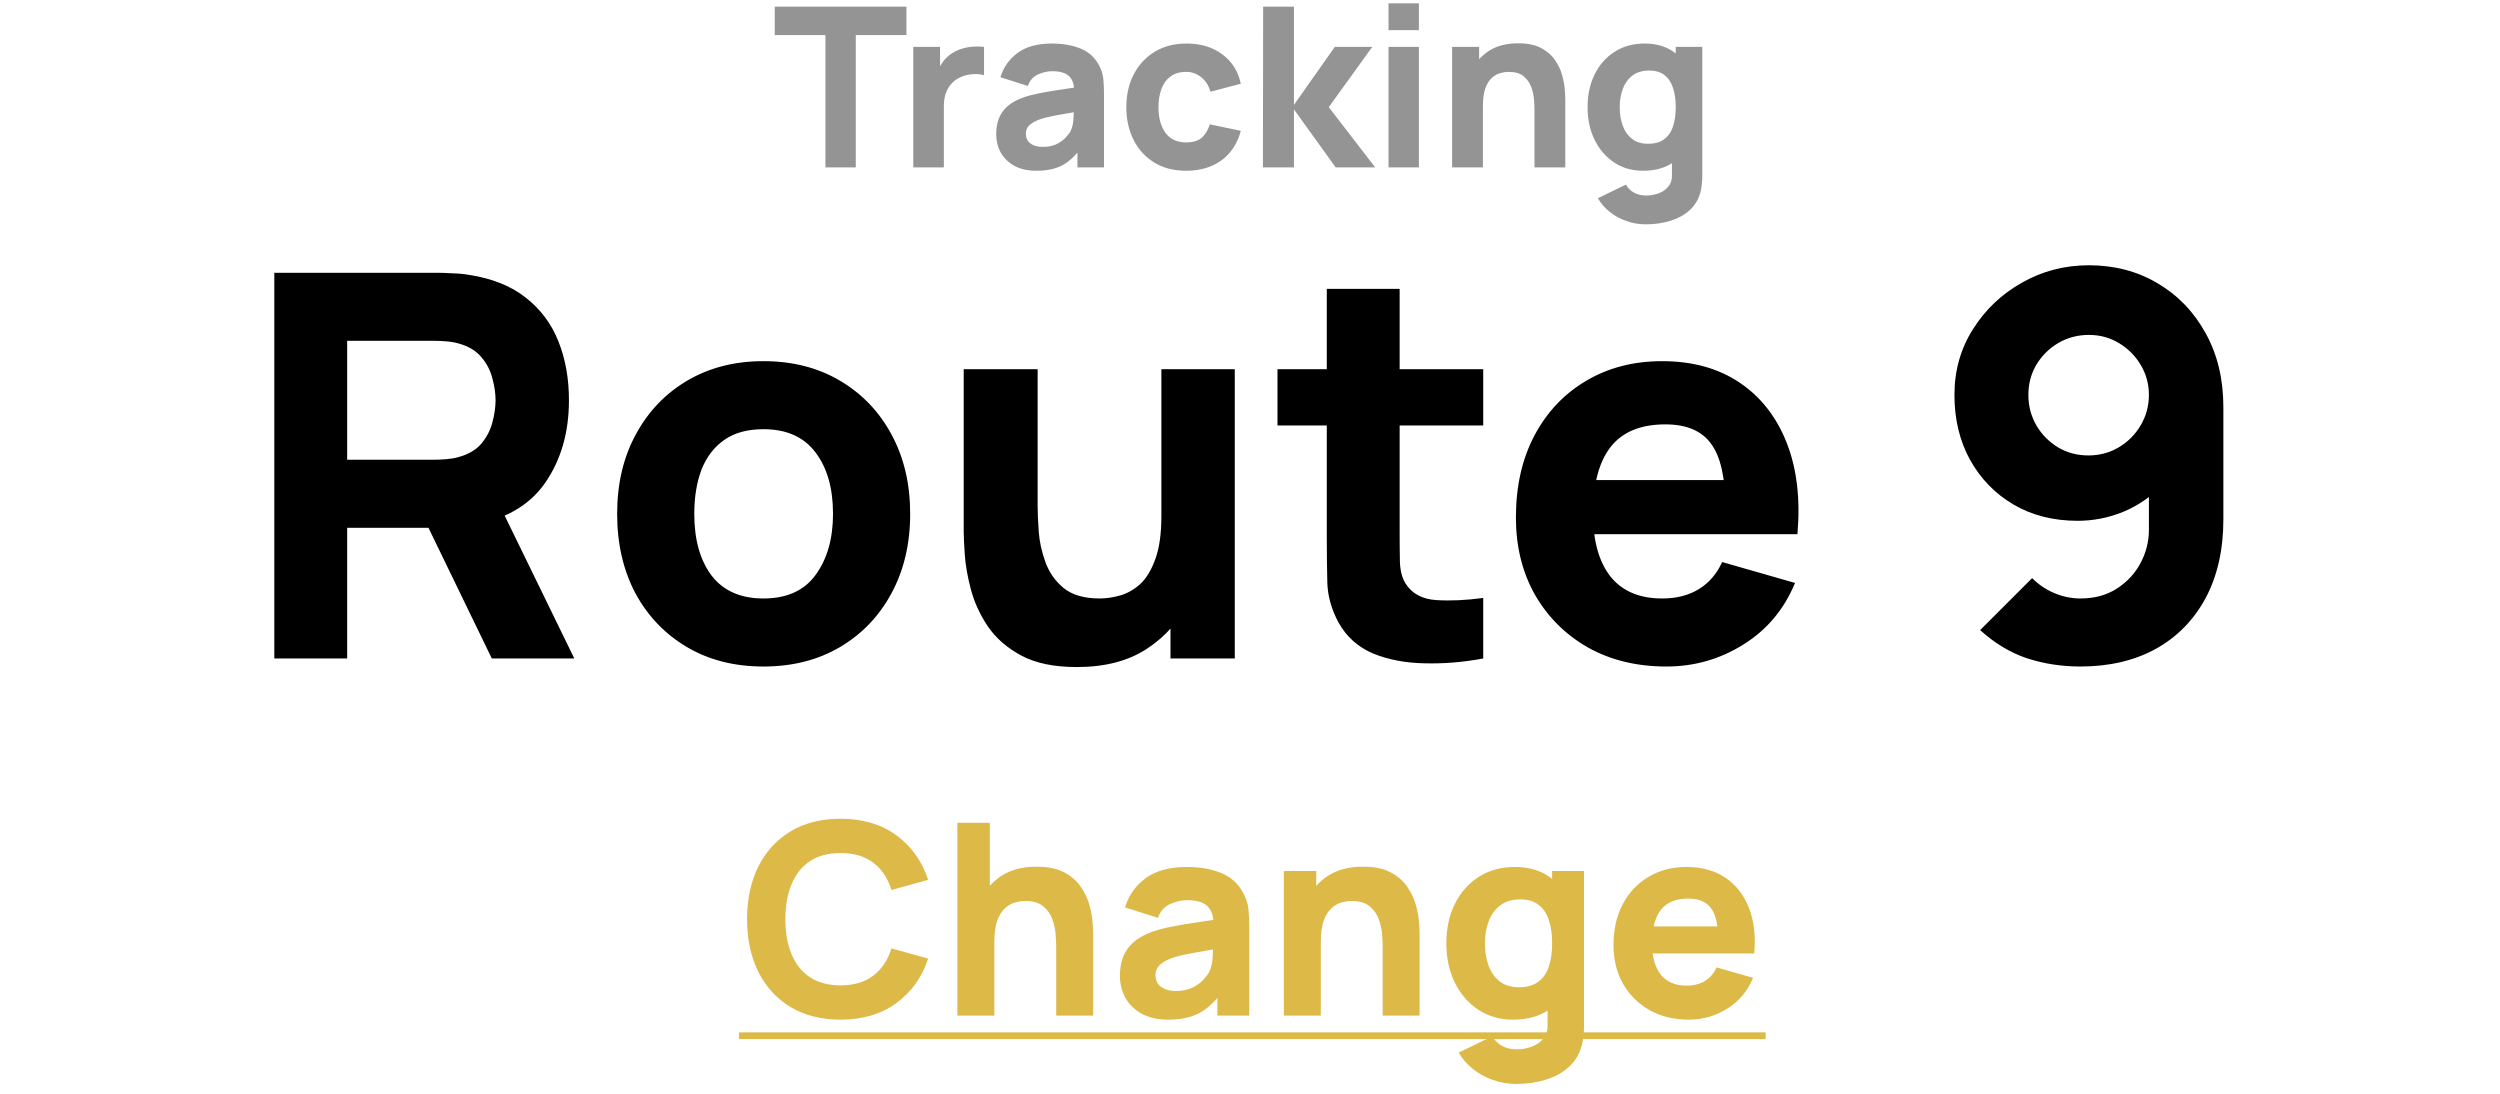 <svg width="112" height="49" viewBox="0 0 112 49" fill="none" xmlns="http://www.w3.org/2000/svg">
<path d="M36.979 7.5V1.57H34.709V0.3H40.609V1.57H38.339V7.5H36.979ZM40.915 7.5V2.1H42.115V3.42L41.985 3.25C42.055 3.063 42.148 2.893 42.265 2.74C42.382 2.587 42.525 2.46 42.695 2.36C42.825 2.28 42.967 2.218 43.12 2.175C43.273 2.128 43.431 2.1 43.595 2.09C43.758 2.077 43.922 2.08 44.085 2.1V3.37C43.935 3.323 43.76 3.308 43.56 3.325C43.363 3.338 43.185 3.383 43.025 3.46C42.865 3.533 42.73 3.632 42.62 3.755C42.51 3.875 42.426 4.018 42.37 4.185C42.313 4.348 42.285 4.533 42.285 4.74V7.5H40.915ZM46.428 7.65C46.042 7.65 45.714 7.577 45.444 7.43C45.177 7.28 44.974 7.082 44.834 6.835C44.697 6.585 44.629 6.31 44.629 6.01C44.629 5.76 44.667 5.532 44.743 5.325C44.82 5.118 44.944 4.937 45.114 4.78C45.287 4.62 45.519 4.487 45.809 4.38C46.008 4.307 46.247 4.242 46.523 4.185C46.8 4.128 47.114 4.075 47.464 4.025C47.813 3.972 48.199 3.913 48.618 3.85L48.129 4.12C48.129 3.8 48.052 3.565 47.898 3.415C47.745 3.265 47.489 3.19 47.129 3.19C46.928 3.19 46.72 3.238 46.504 3.335C46.287 3.432 46.135 3.603 46.048 3.85L44.819 3.46C44.955 3.013 45.212 2.65 45.589 2.37C45.965 2.09 46.478 1.95 47.129 1.95C47.605 1.95 48.029 2.023 48.398 2.17C48.769 2.317 49.048 2.57 49.239 2.93C49.345 3.13 49.408 3.33 49.428 3.53C49.449 3.73 49.459 3.953 49.459 4.2V7.5H48.269V6.39L48.438 6.62C48.175 6.983 47.89 7.247 47.584 7.41C47.28 7.57 46.895 7.65 46.428 7.65ZM46.718 6.58C46.968 6.58 47.178 6.537 47.349 6.45C47.522 6.36 47.658 6.258 47.758 6.145C47.862 6.032 47.932 5.937 47.968 5.86C48.038 5.713 48.078 5.543 48.089 5.35C48.102 5.153 48.108 4.99 48.108 4.86L48.508 4.96C48.105 5.027 47.779 5.083 47.529 5.13C47.279 5.173 47.077 5.213 46.923 5.25C46.77 5.287 46.635 5.327 46.519 5.37C46.385 5.423 46.277 5.482 46.194 5.545C46.114 5.605 46.053 5.672 46.014 5.745C45.977 5.818 45.959 5.9 45.959 5.99C45.959 6.113 45.989 6.22 46.048 6.31C46.112 6.397 46.2 6.463 46.313 6.51C46.427 6.557 46.562 6.58 46.718 6.58ZM53.139 7.65C52.579 7.65 52.099 7.525 51.699 7.275C51.299 7.025 50.992 6.685 50.779 6.255C50.565 5.825 50.459 5.34 50.459 4.8C50.459 4.253 50.569 3.765 50.789 3.335C51.012 2.905 51.325 2.567 51.729 2.32C52.132 2.073 52.609 1.95 53.159 1.95C53.795 1.95 54.329 2.112 54.759 2.435C55.192 2.755 55.469 3.193 55.589 3.75L54.229 4.11C54.149 3.83 54.009 3.612 53.809 3.455C53.612 3.298 53.389 3.22 53.139 3.22C52.852 3.22 52.617 3.29 52.434 3.43C52.25 3.567 52.115 3.755 52.029 3.995C51.942 4.232 51.899 4.5 51.899 4.8C51.899 5.27 52.002 5.652 52.209 5.945C52.419 6.235 52.729 6.38 53.139 6.38C53.445 6.38 53.679 6.31 53.839 6.17C53.999 6.03 54.119 5.83 54.199 5.57L55.589 5.86C55.435 6.433 55.145 6.875 54.719 7.185C54.292 7.495 53.765 7.65 53.139 7.65ZM56.579 7.5L56.589 0.3H57.969V4.7L59.799 2.1H61.479L59.529 4.8L61.609 7.5H59.839L57.969 4.9V7.5H56.579ZM62.206 1.35V0.15H63.566V1.35H62.206ZM62.206 7.5V2.1H63.566V7.5H62.206ZM68.745 7.5V4.95C68.745 4.827 68.739 4.67 68.725 4.48C68.712 4.287 68.67 4.093 68.6 3.9C68.53 3.707 68.415 3.545 68.255 3.415C68.099 3.285 67.875 3.22 67.585 3.22C67.469 3.22 67.344 3.238 67.21 3.275C67.077 3.312 66.952 3.383 66.835 3.49C66.719 3.593 66.622 3.747 66.545 3.95C66.472 4.153 66.435 4.423 66.435 4.76L65.655 4.39C65.655 3.963 65.742 3.563 65.915 3.19C66.089 2.817 66.349 2.515 66.695 2.285C67.045 2.055 67.485 1.94 68.015 1.94C68.439 1.94 68.784 2.012 69.05 2.155C69.317 2.298 69.524 2.48 69.67 2.7C69.82 2.92 69.927 3.15 69.99 3.39C70.054 3.627 70.092 3.843 70.105 4.04C70.119 4.237 70.125 4.38 70.125 4.47V7.5H68.745ZM65.055 7.5V2.1H66.265V3.89H66.435V7.5H65.055ZM73.733 10.05C73.426 10.05 73.134 10 72.858 9.9C72.581 9.803 72.333 9.667 72.113 9.49C71.896 9.317 71.719 9.113 71.583 8.88L72.843 8.27C72.929 8.43 73.053 8.552 73.213 8.635C73.376 8.718 73.553 8.76 73.743 8.76C73.946 8.76 74.138 8.725 74.318 8.655C74.498 8.588 74.641 8.487 74.748 8.35C74.858 8.217 74.909 8.05 74.903 7.85V6.28H75.073V2.1H76.263V7.87C76.263 8.003 76.256 8.128 76.243 8.245C76.233 8.365 76.213 8.483 76.183 8.6C76.096 8.93 75.934 9.202 75.698 9.415C75.464 9.628 75.178 9.787 74.838 9.89C74.498 9.997 74.129 10.05 73.733 10.05ZM73.613 7.65C73.116 7.65 72.681 7.525 72.308 7.275C71.934 7.025 71.643 6.685 71.433 6.255C71.226 5.825 71.123 5.34 71.123 4.8C71.123 4.25 71.228 3.762 71.438 3.335C71.651 2.905 71.949 2.567 72.333 2.32C72.716 2.073 73.166 1.95 73.683 1.95C74.196 1.95 74.628 2.075 74.978 2.325C75.328 2.575 75.593 2.915 75.773 3.345C75.953 3.775 76.043 4.26 76.043 4.8C76.043 5.34 75.951 5.825 75.768 6.255C75.588 6.685 75.318 7.025 74.958 7.275C74.598 7.525 74.149 7.65 73.613 7.65ZM73.833 6.44C74.136 6.44 74.378 6.372 74.558 6.235C74.741 6.098 74.873 5.907 74.953 5.66C75.033 5.413 75.073 5.127 75.073 4.8C75.073 4.473 75.033 4.187 74.953 3.94C74.873 3.693 74.744 3.502 74.568 3.365C74.394 3.228 74.166 3.16 73.883 3.16C73.579 3.16 73.329 3.235 73.133 3.385C72.939 3.532 72.796 3.73 72.703 3.98C72.609 4.227 72.563 4.5 72.563 4.8C72.563 5.103 72.608 5.38 72.698 5.63C72.788 5.877 72.926 6.073 73.113 6.22C73.299 6.367 73.539 6.44 73.833 6.44Z" fill="#949494"/>
<path d="M12.289 29.5V12.22H19.585C19.753 12.22 19.977 12.228 20.257 12.244C20.545 12.252 20.801 12.276 21.025 12.316C22.057 12.476 22.901 12.816 23.557 13.336C24.221 13.856 24.709 14.512 25.021 15.304C25.333 16.088 25.489 16.964 25.489 17.932C25.489 19.38 25.129 20.62 24.409 21.652C23.689 22.676 22.561 23.308 21.025 23.548L19.585 23.644H15.553V29.5H12.289ZM22.033 29.5L18.625 22.468L21.985 21.82L25.729 29.5H22.033ZM15.553 20.596H19.441C19.609 20.596 19.793 20.588 19.993 20.572C20.193 20.556 20.377 20.524 20.545 20.476C20.985 20.356 21.325 20.156 21.565 19.876C21.805 19.588 21.969 19.272 22.057 18.928C22.153 18.576 22.201 18.244 22.201 17.932C22.201 17.62 22.153 17.292 22.057 16.948C21.969 16.596 21.805 16.28 21.565 16C21.325 15.712 20.985 15.508 20.545 15.388C20.377 15.34 20.193 15.308 19.993 15.292C19.793 15.276 19.609 15.268 19.441 15.268H15.553V20.596ZM34.2 29.86C32.895 29.86 31.752 29.568 30.767 28.984C29.784 28.4 29.015 27.596 28.463 26.572C27.919 25.54 27.648 24.356 27.648 23.02C27.648 21.668 27.927 20.48 28.488 19.456C29.047 18.424 29.82 17.62 30.803 17.044C31.788 16.468 32.919 16.18 34.2 16.18C35.504 16.18 36.648 16.472 37.632 17.056C38.623 17.64 39.395 18.448 39.947 19.48C40.499 20.504 40.776 21.684 40.776 23.02C40.776 24.364 40.495 25.552 39.935 26.584C39.383 27.608 38.611 28.412 37.62 28.996C36.636 29.572 35.495 29.86 34.2 29.86ZM34.2 26.812C35.248 26.812 36.028 26.46 36.539 25.756C37.059 25.044 37.319 24.132 37.319 23.02C37.319 21.868 37.056 20.948 36.528 20.26C36.008 19.572 35.231 19.228 34.2 19.228C33.487 19.228 32.904 19.388 32.447 19.708C31.991 20.028 31.651 20.472 31.427 21.04C31.212 21.608 31.104 22.268 31.104 23.02C31.104 24.18 31.363 25.104 31.884 25.792C32.411 26.472 33.184 26.812 34.2 26.812ZM48.238 29.884C47.222 29.884 46.394 29.712 45.754 29.368C45.114 29.024 44.614 28.588 44.254 28.06C43.902 27.532 43.65 26.984 43.498 26.416C43.346 25.84 43.254 25.316 43.222 24.844C43.19 24.372 43.174 24.028 43.174 23.812V16.54H46.486V22.66C46.486 22.956 46.502 23.336 46.534 23.8C46.566 24.256 46.666 24.716 46.834 25.18C47.002 25.644 47.274 26.032 47.65 26.344C48.034 26.656 48.574 26.812 49.27 26.812C49.55 26.812 49.85 26.768 50.17 26.68C50.49 26.592 50.79 26.424 51.07 26.176C51.35 25.92 51.578 25.548 51.754 25.06C51.938 24.564 52.03 23.916 52.03 23.116L53.902 24.004C53.902 25.028 53.694 25.988 53.278 26.884C52.862 27.78 52.234 28.504 51.394 29.056C50.562 29.608 49.51 29.884 48.238 29.884ZM52.438 29.5V25.204H52.03V16.54H55.318V29.5H52.438ZM66.448 29.5C65.552 29.668 64.672 29.74 63.808 29.716C62.952 29.7 62.184 29.552 61.504 29.272C60.832 28.984 60.32 28.524 59.968 27.892C59.648 27.3 59.48 26.7 59.464 26.092C59.448 25.476 59.44 24.78 59.44 24.004V12.94H62.704V23.812C62.704 24.316 62.708 24.772 62.716 25.18C62.732 25.58 62.816 25.9 62.968 26.14C63.256 26.596 63.716 26.844 64.348 26.884C64.98 26.924 65.68 26.892 66.448 26.788V29.5ZM57.232 19.06V16.54H66.448V19.06H57.232ZM74.657 29.86C73.329 29.86 72.157 29.576 71.141 29.008C70.133 28.432 69.341 27.644 68.765 26.644C68.197 25.636 67.913 24.484 67.913 23.188C67.913 21.772 68.193 20.54 68.753 19.492C69.313 18.444 70.085 17.632 71.069 17.056C72.053 16.472 73.185 16.18 74.465 16.18C75.825 16.18 76.981 16.5 77.933 17.14C78.885 17.78 79.589 18.68 80.045 19.84C80.501 21 80.661 22.364 80.525 23.932H77.297V22.732C77.297 21.412 77.085 20.464 76.661 19.888C76.245 19.304 75.561 19.012 74.609 19.012C73.497 19.012 72.677 19.352 72.149 20.032C71.629 20.704 71.369 21.7 71.369 23.02C71.369 24.228 71.629 25.164 72.149 25.828C72.677 26.484 73.449 26.812 74.465 26.812C75.105 26.812 75.653 26.672 76.109 26.392C76.565 26.112 76.913 25.708 77.153 25.18L80.417 26.116C79.929 27.3 79.157 28.22 78.101 28.876C77.053 29.532 75.905 29.86 74.657 29.86ZM70.361 23.932V21.508H78.953V23.932H70.361ZM93.583 11.884C94.727 11.884 95.751 12.152 96.655 12.688C97.567 13.224 98.287 13.972 98.815 14.932C99.343 15.884 99.607 16.988 99.607 18.244V23.26C99.607 24.62 99.343 25.796 98.815 26.788C98.287 27.772 97.543 28.532 96.583 29.068C95.623 29.596 94.495 29.86 93.199 29.86C92.359 29.86 91.559 29.736 90.799 29.488C90.047 29.232 89.351 28.812 88.711 28.228L91.039 25.9C91.327 26.188 91.659 26.412 92.035 26.572C92.419 26.732 92.807 26.812 93.199 26.812C93.823 26.812 94.363 26.668 94.819 26.38C95.283 26.084 95.639 25.704 95.887 25.24C96.143 24.768 96.271 24.268 96.271 23.74V21.172L96.823 21.772C96.335 22.276 95.763 22.664 95.107 22.936C94.451 23.2 93.775 23.332 93.079 23.332C91.991 23.332 91.031 23.088 90.199 22.6C89.375 22.112 88.727 21.444 88.255 20.596C87.791 19.748 87.559 18.78 87.559 17.692C87.559 16.604 87.835 15.624 88.387 14.752C88.939 13.872 89.671 13.176 90.583 12.664C91.495 12.144 92.495 11.884 93.583 11.884ZM93.583 15.004C93.087 15.004 92.631 15.124 92.215 15.364C91.807 15.604 91.479 15.928 91.231 16.336C90.991 16.744 90.871 17.196 90.871 17.692C90.871 18.188 90.991 18.644 91.231 19.06C91.471 19.468 91.795 19.796 92.203 20.044C92.611 20.284 93.063 20.404 93.559 20.404C94.055 20.404 94.507 20.284 94.915 20.044C95.331 19.796 95.659 19.468 95.899 19.06C96.147 18.644 96.271 18.188 96.271 17.692C96.271 17.212 96.151 16.768 95.911 16.36C95.671 15.952 95.347 15.624 94.939 15.376C94.531 15.128 94.079 15.004 93.583 15.004Z" fill="black"/>
<path d="M37.657 45.68C36.793 45.68 36.047 45.492 35.419 45.116C34.795 44.74 34.313 44.214 33.973 43.538C33.637 42.862 33.469 42.076 33.469 41.18C33.469 40.284 33.637 39.498 33.973 38.822C34.313 38.146 34.795 37.62 35.419 37.244C36.047 36.868 36.793 36.68 37.657 36.68C38.649 36.68 39.481 36.926 40.153 37.418C40.829 37.91 41.305 38.576 41.581 39.416L39.937 39.872C39.777 39.348 39.507 38.942 39.127 38.654C38.747 38.362 38.257 38.216 37.657 38.216C37.109 38.216 36.651 38.338 36.283 38.582C35.919 38.826 35.645 39.17 35.461 39.614C35.277 40.058 35.185 40.58 35.185 41.18C35.185 41.78 35.277 42.302 35.461 42.746C35.645 43.19 35.919 43.534 36.283 43.778C36.651 44.022 37.109 44.144 37.657 44.144C38.257 44.144 38.747 43.998 39.127 43.706C39.507 43.414 39.777 43.008 39.937 42.488L41.581 42.944C41.305 43.784 40.829 44.45 40.153 44.942C39.481 45.434 38.649 45.68 37.657 45.68ZM47.319 45.5V42.44C47.319 42.292 47.31 42.104 47.294 41.876C47.279 41.644 47.228 41.412 47.145 41.18C47.06 40.948 46.922 40.754 46.73 40.598C46.542 40.442 46.275 40.364 45.926 40.364C45.786 40.364 45.636 40.386 45.477 40.43C45.316 40.474 45.166 40.56 45.026 40.688C44.886 40.812 44.77 40.996 44.678 41.24C44.59 41.484 44.547 41.808 44.547 42.212L43.611 41.768C43.611 41.256 43.715 40.776 43.922 40.328C44.13 39.88 44.443 39.518 44.858 39.242C45.279 38.966 45.806 38.828 46.443 38.828C46.95 38.828 47.364 38.914 47.684 39.086C48.005 39.258 48.252 39.476 48.428 39.74C48.608 40.004 48.736 40.28 48.812 40.568C48.889 40.852 48.934 41.112 48.95 41.348C48.967 41.584 48.974 41.756 48.974 41.864V45.5H47.319ZM42.891 45.5V36.86H44.343V41.3H44.547V45.5H42.891ZM52.331 45.68C51.867 45.68 51.473 45.592 51.149 45.416C50.829 45.236 50.585 44.998 50.417 44.702C50.253 44.402 50.171 44.072 50.171 43.712C50.171 43.412 50.217 43.138 50.309 42.89C50.401 42.642 50.549 42.424 50.753 42.236C50.961 42.044 51.239 41.884 51.587 41.756C51.827 41.668 52.113 41.59 52.445 41.522C52.777 41.454 53.153 41.39 53.573 41.33C53.993 41.266 54.455 41.196 54.959 41.12L54.371 41.444C54.371 41.06 54.279 40.778 54.095 40.598C53.911 40.418 53.603 40.328 53.171 40.328C52.931 40.328 52.681 40.386 52.421 40.502C52.161 40.618 51.979 40.824 51.875 41.12L50.399 40.652C50.563 40.116 50.871 39.68 51.323 39.344C51.775 39.008 52.391 38.84 53.171 38.84C53.743 38.84 54.251 38.928 54.695 39.104C55.139 39.28 55.475 39.584 55.703 40.016C55.831 40.256 55.907 40.496 55.931 40.736C55.955 40.976 55.967 41.244 55.967 41.54V45.5H54.539V44.168L54.743 44.444C54.427 44.88 54.085 45.196 53.717 45.392C53.353 45.584 52.891 45.68 52.331 45.68ZM52.679 44.396C52.979 44.396 53.231 44.344 53.435 44.24C53.643 44.132 53.807 44.01 53.927 43.874C54.051 43.738 54.135 43.624 54.179 43.532C54.263 43.356 54.311 43.152 54.323 42.92C54.339 42.684 54.347 42.488 54.347 42.332L54.827 42.452C54.343 42.532 53.951 42.6 53.651 42.656C53.351 42.708 53.109 42.756 52.925 42.8C52.741 42.844 52.579 42.892 52.439 42.944C52.279 43.008 52.149 43.078 52.049 43.154C51.953 43.226 51.881 43.306 51.833 43.394C51.789 43.482 51.767 43.58 51.767 43.688C51.767 43.836 51.803 43.964 51.875 44.072C51.951 44.176 52.057 44.256 52.193 44.312C52.329 44.368 52.491 44.396 52.679 44.396ZM61.944 45.5V42.44C61.944 42.292 61.935 42.104 61.919 41.876C61.904 41.644 61.853 41.412 61.77 41.18C61.685 40.948 61.547 40.754 61.355 40.598C61.167 40.442 60.9 40.364 60.551 40.364C60.411 40.364 60.261 40.386 60.102 40.43C59.941 40.474 59.791 40.56 59.651 40.688C59.511 40.812 59.395 40.996 59.303 41.24C59.215 41.484 59.172 41.808 59.172 42.212L58.236 41.768C58.236 41.256 58.34 40.776 58.547 40.328C58.755 39.88 59.068 39.518 59.483 39.242C59.904 38.966 60.431 38.828 61.068 38.828C61.575 38.828 61.989 38.914 62.309 39.086C62.63 39.258 62.877 39.476 63.053 39.74C63.233 40.004 63.361 40.28 63.438 40.568C63.514 40.852 63.559 41.112 63.575 41.348C63.592 41.584 63.599 41.756 63.599 41.864V45.5H61.944ZM57.516 45.5V39.02H58.968V41.168H59.172V45.5H57.516ZM67.928 48.56C67.56 48.56 67.21 48.5 66.878 48.38C66.546 48.264 66.248 48.1 65.984 47.888C65.724 47.68 65.512 47.436 65.348 47.156L66.86 46.424C66.964 46.616 67.112 46.762 67.304 46.862C67.5 46.962 67.712 47.012 67.94 47.012C68.184 47.012 68.414 46.97 68.63 46.886C68.846 46.806 69.018 46.684 69.146 46.52C69.278 46.36 69.34 46.16 69.332 45.92V44.036H69.536V39.02H70.964V45.944C70.964 46.104 70.956 46.254 70.94 46.394C70.928 46.538 70.904 46.68 70.868 46.82C70.764 47.216 70.57 47.542 70.286 47.798C70.006 48.054 69.662 48.244 69.254 48.368C68.846 48.496 68.404 48.56 67.928 48.56ZM67.784 45.68C67.188 45.68 66.666 45.53 66.218 45.23C65.77 44.93 65.42 44.522 65.168 44.006C64.92 43.49 64.796 42.908 64.796 42.26C64.796 41.6 64.922 41.014 65.174 40.502C65.43 39.986 65.788 39.58 66.248 39.284C66.708 38.988 67.248 38.84 67.868 38.84C68.484 38.84 69.002 38.99 69.422 39.29C69.842 39.59 70.16 39.998 70.376 40.514C70.592 41.03 70.7 41.612 70.7 42.26C70.7 42.908 70.59 43.49 70.37 44.006C70.154 44.522 69.83 44.93 69.398 45.23C68.966 45.53 68.428 45.68 67.784 45.68ZM68.048 44.228C68.412 44.228 68.702 44.146 68.918 43.982C69.138 43.818 69.296 43.588 69.392 43.292C69.488 42.996 69.536 42.652 69.536 42.26C69.536 41.868 69.488 41.524 69.392 41.228C69.296 40.932 69.142 40.702 68.93 40.538C68.722 40.374 68.448 40.292 68.108 40.292C67.744 40.292 67.444 40.382 67.208 40.562C66.976 40.738 66.804 40.976 66.692 41.276C66.58 41.572 66.524 41.9 66.524 42.26C66.524 42.624 66.578 42.956 66.686 43.256C66.794 43.552 66.96 43.788 67.184 43.964C67.408 44.14 67.696 44.228 68.048 44.228ZM75.657 45.68C74.993 45.68 74.407 45.538 73.899 45.254C73.395 44.966 72.999 44.572 72.711 44.072C72.427 43.568 72.285 42.992 72.285 42.344C72.285 41.636 72.425 41.02 72.705 40.496C72.985 39.972 73.371 39.566 73.863 39.278C74.355 38.986 74.921 38.84 75.561 38.84C76.241 38.84 76.819 39 77.295 39.32C77.771 39.64 78.123 40.09 78.351 40.67C78.579 41.25 78.659 41.932 78.591 42.716H76.977V42.116C76.977 41.456 76.871 40.982 76.659 40.694C76.451 40.402 76.109 40.256 75.633 40.256C75.077 40.256 74.667 40.426 74.403 40.766C74.143 41.102 74.013 41.6 74.013 42.26C74.013 42.864 74.143 43.332 74.403 43.664C74.667 43.992 75.053 44.156 75.561 44.156C75.881 44.156 76.155 44.086 76.383 43.946C76.611 43.806 76.785 43.604 76.905 43.34L78.537 43.808C78.293 44.4 77.907 44.86 77.379 45.188C76.855 45.516 76.281 45.68 75.657 45.68ZM73.509 42.716V41.504H77.805V42.716H73.509Z" fill="#DDB948"/>
<path d="M33.109 46.25H79.101V46.55H33.109V46.25Z" fill="#DDB948"/>
</svg>
